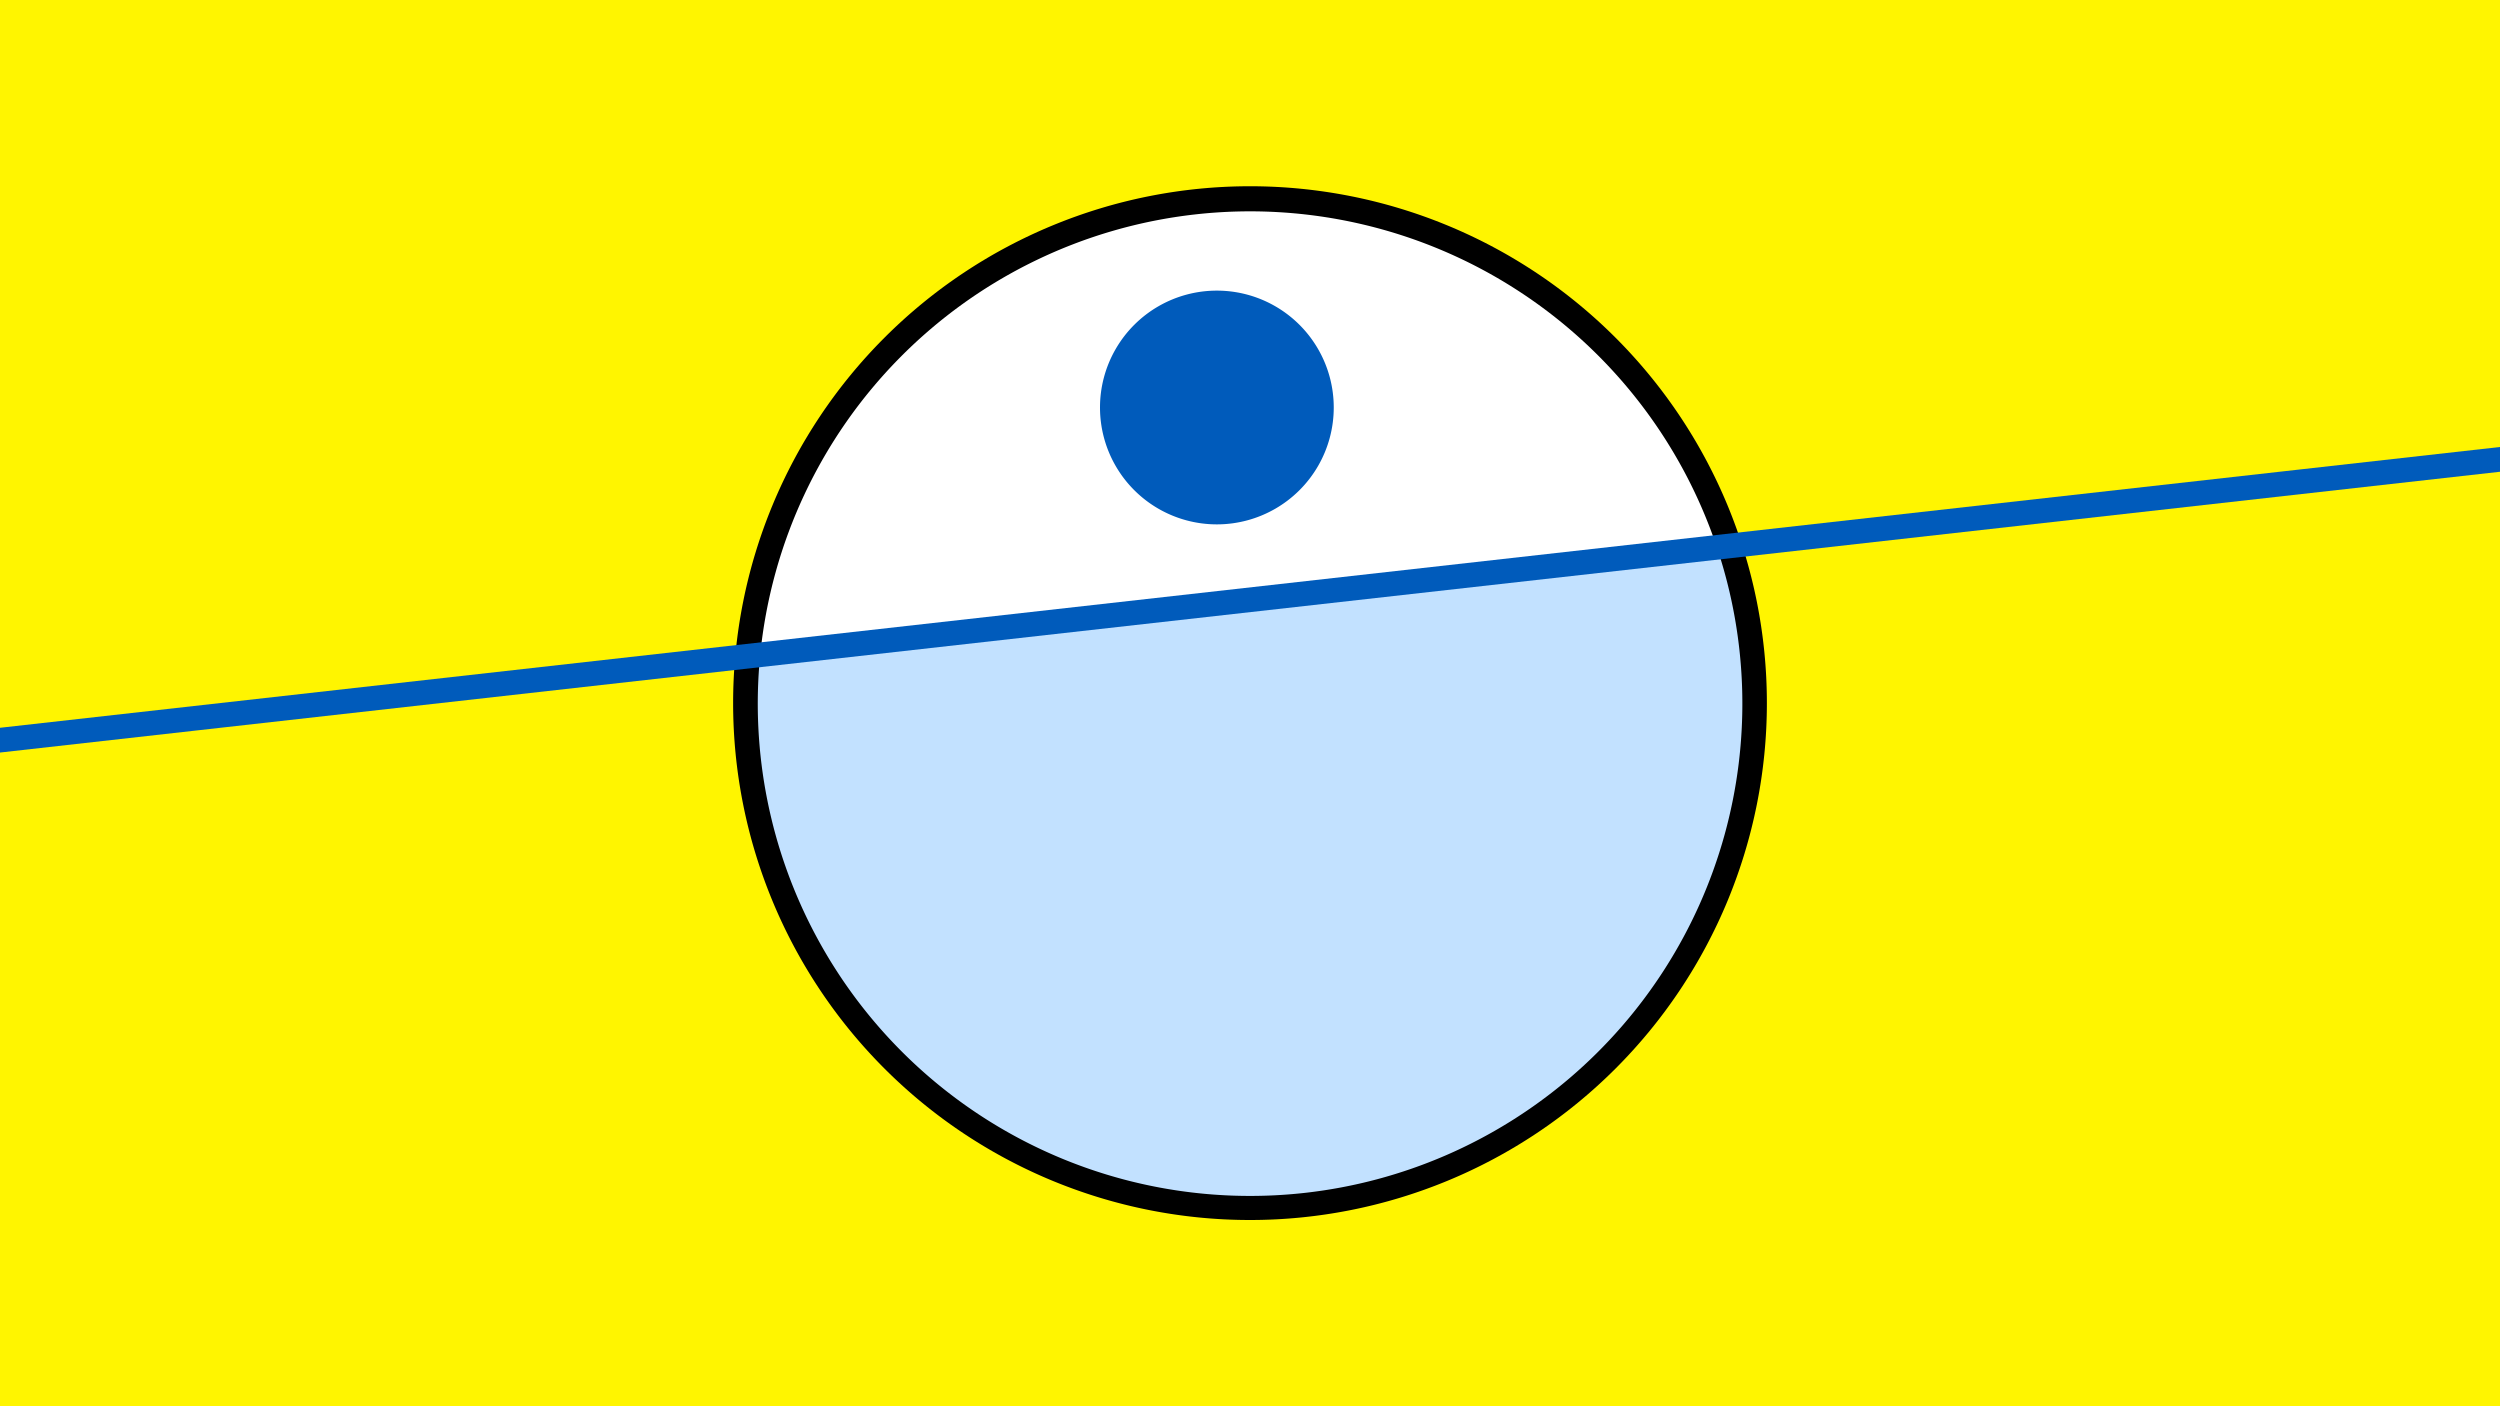 <svg width="1200" height="675" viewBox="-500 -500 1200 675" xmlns="http://www.w3.org/2000/svg"><path d="M-500-500h1200v675h-1200z" fill="#fff500"/><path d="M100 85.6a248.1 248.1 0 1 1 0-496.2 248.1 248.1 0 0 1 0 496.2" fill="undefined"/><path d="M324.1-237.3a236.3 236.3 0 0 0-459.2 51.6z"  fill="#fff" /><path d="M324.1-237.3a236.3 236.3 0 1 1-459.2 51.6z"  fill="#c2e1ff" /><path d="M84.1-248.3a56.1 56.1 0 1 1 0-112.2 56.1 56.1 0 0 1 0 112.2" fill="#005bbb"/><path d="M-510,-143.6L710,-280.625" stroke-width="11.812" stroke="#005bbb" /></svg>